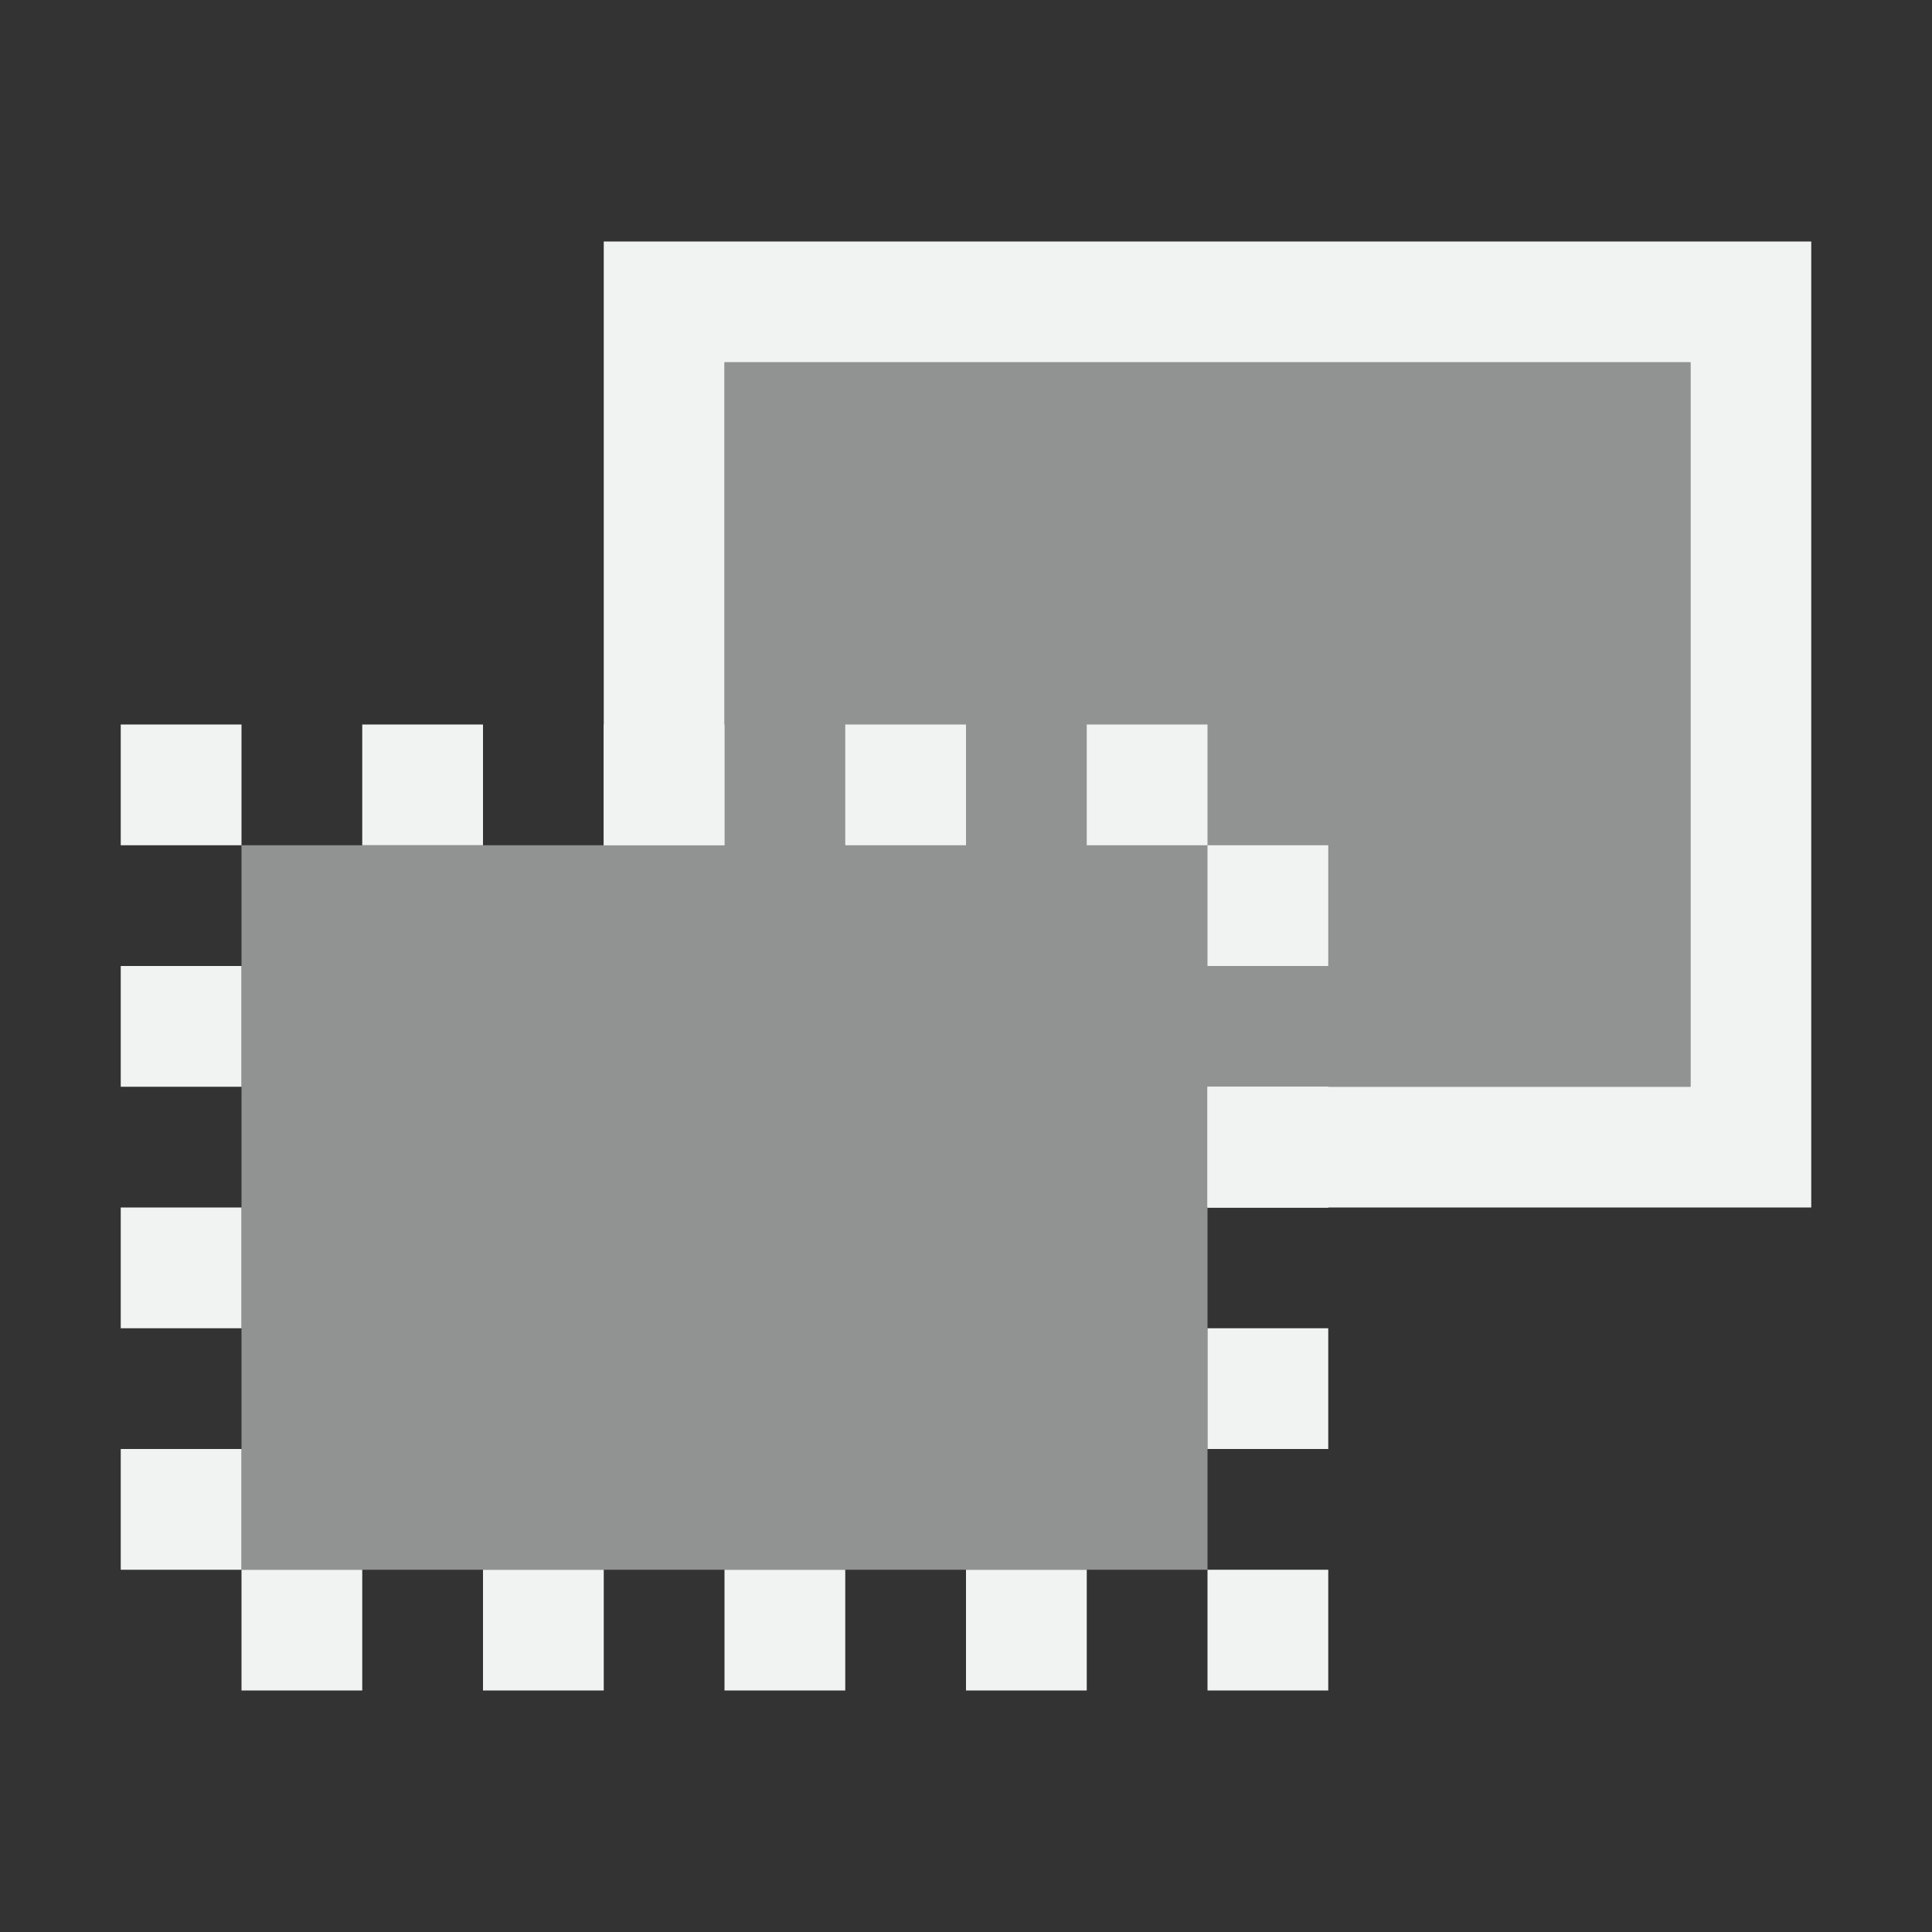 <?xml version="1.0" encoding="UTF-8" standalone="no"?>
<!--Part of Monotone: https://github.com/sixsixfive/Monotone, released under cc-by-sa_v4-->
<svg xmlns="http://www.w3.org/2000/svg" version="1.1" viewBox="0 0 16 16">
 <rect x="0" y="0" width="16" height="16" fill="#333333" stroke="none"/>
 <g fill="#f1f2f2" transform="matrix(1,0,0,-1,0,16)">
  <path d="m1 6v1h1v-1h-1zm2 0v1h1v-1h-1zm2 0v1h1v-1h-1zm-4 2v1h1v-1h-1zm9 1v1h1v-1h-1zm-9 1v1h1v-1h-1zm9 1v1h1v-1h-1zm-9 1v1h1v-1h-1zm1 1v1h1v-1h-1zm2 0v1h1v-1h-1zm2 0v1h1v-1h-1zm2 0v1h1v-1h-1zm2 0v1h1v-1h-1z" transform="matrix(1,0,0,-1,0,16)"/>
  <path d="m10 6v1h4v6h-8v-4h-1v5h10v-8z"/>
  <g fill="#f1f2f2">
   <path opacity=".5" d="m6 3v4h-4v6h8v-4h4v-6h-8z" transform="matrix(1,0,0,-1,0,16)"/>
   <path d="m7 6v1h1v-1h-1zm2 0v1h1v-1h-1z" transform="matrix(1,0,0,-1,0,16)"/>
   <path d="m10 7v1h1v-1h-1zm0 2v1h1v-1h-1z" transform="matrix(1,0,0,-1,0,16)"/>
  </g>
 </g>
</svg>

